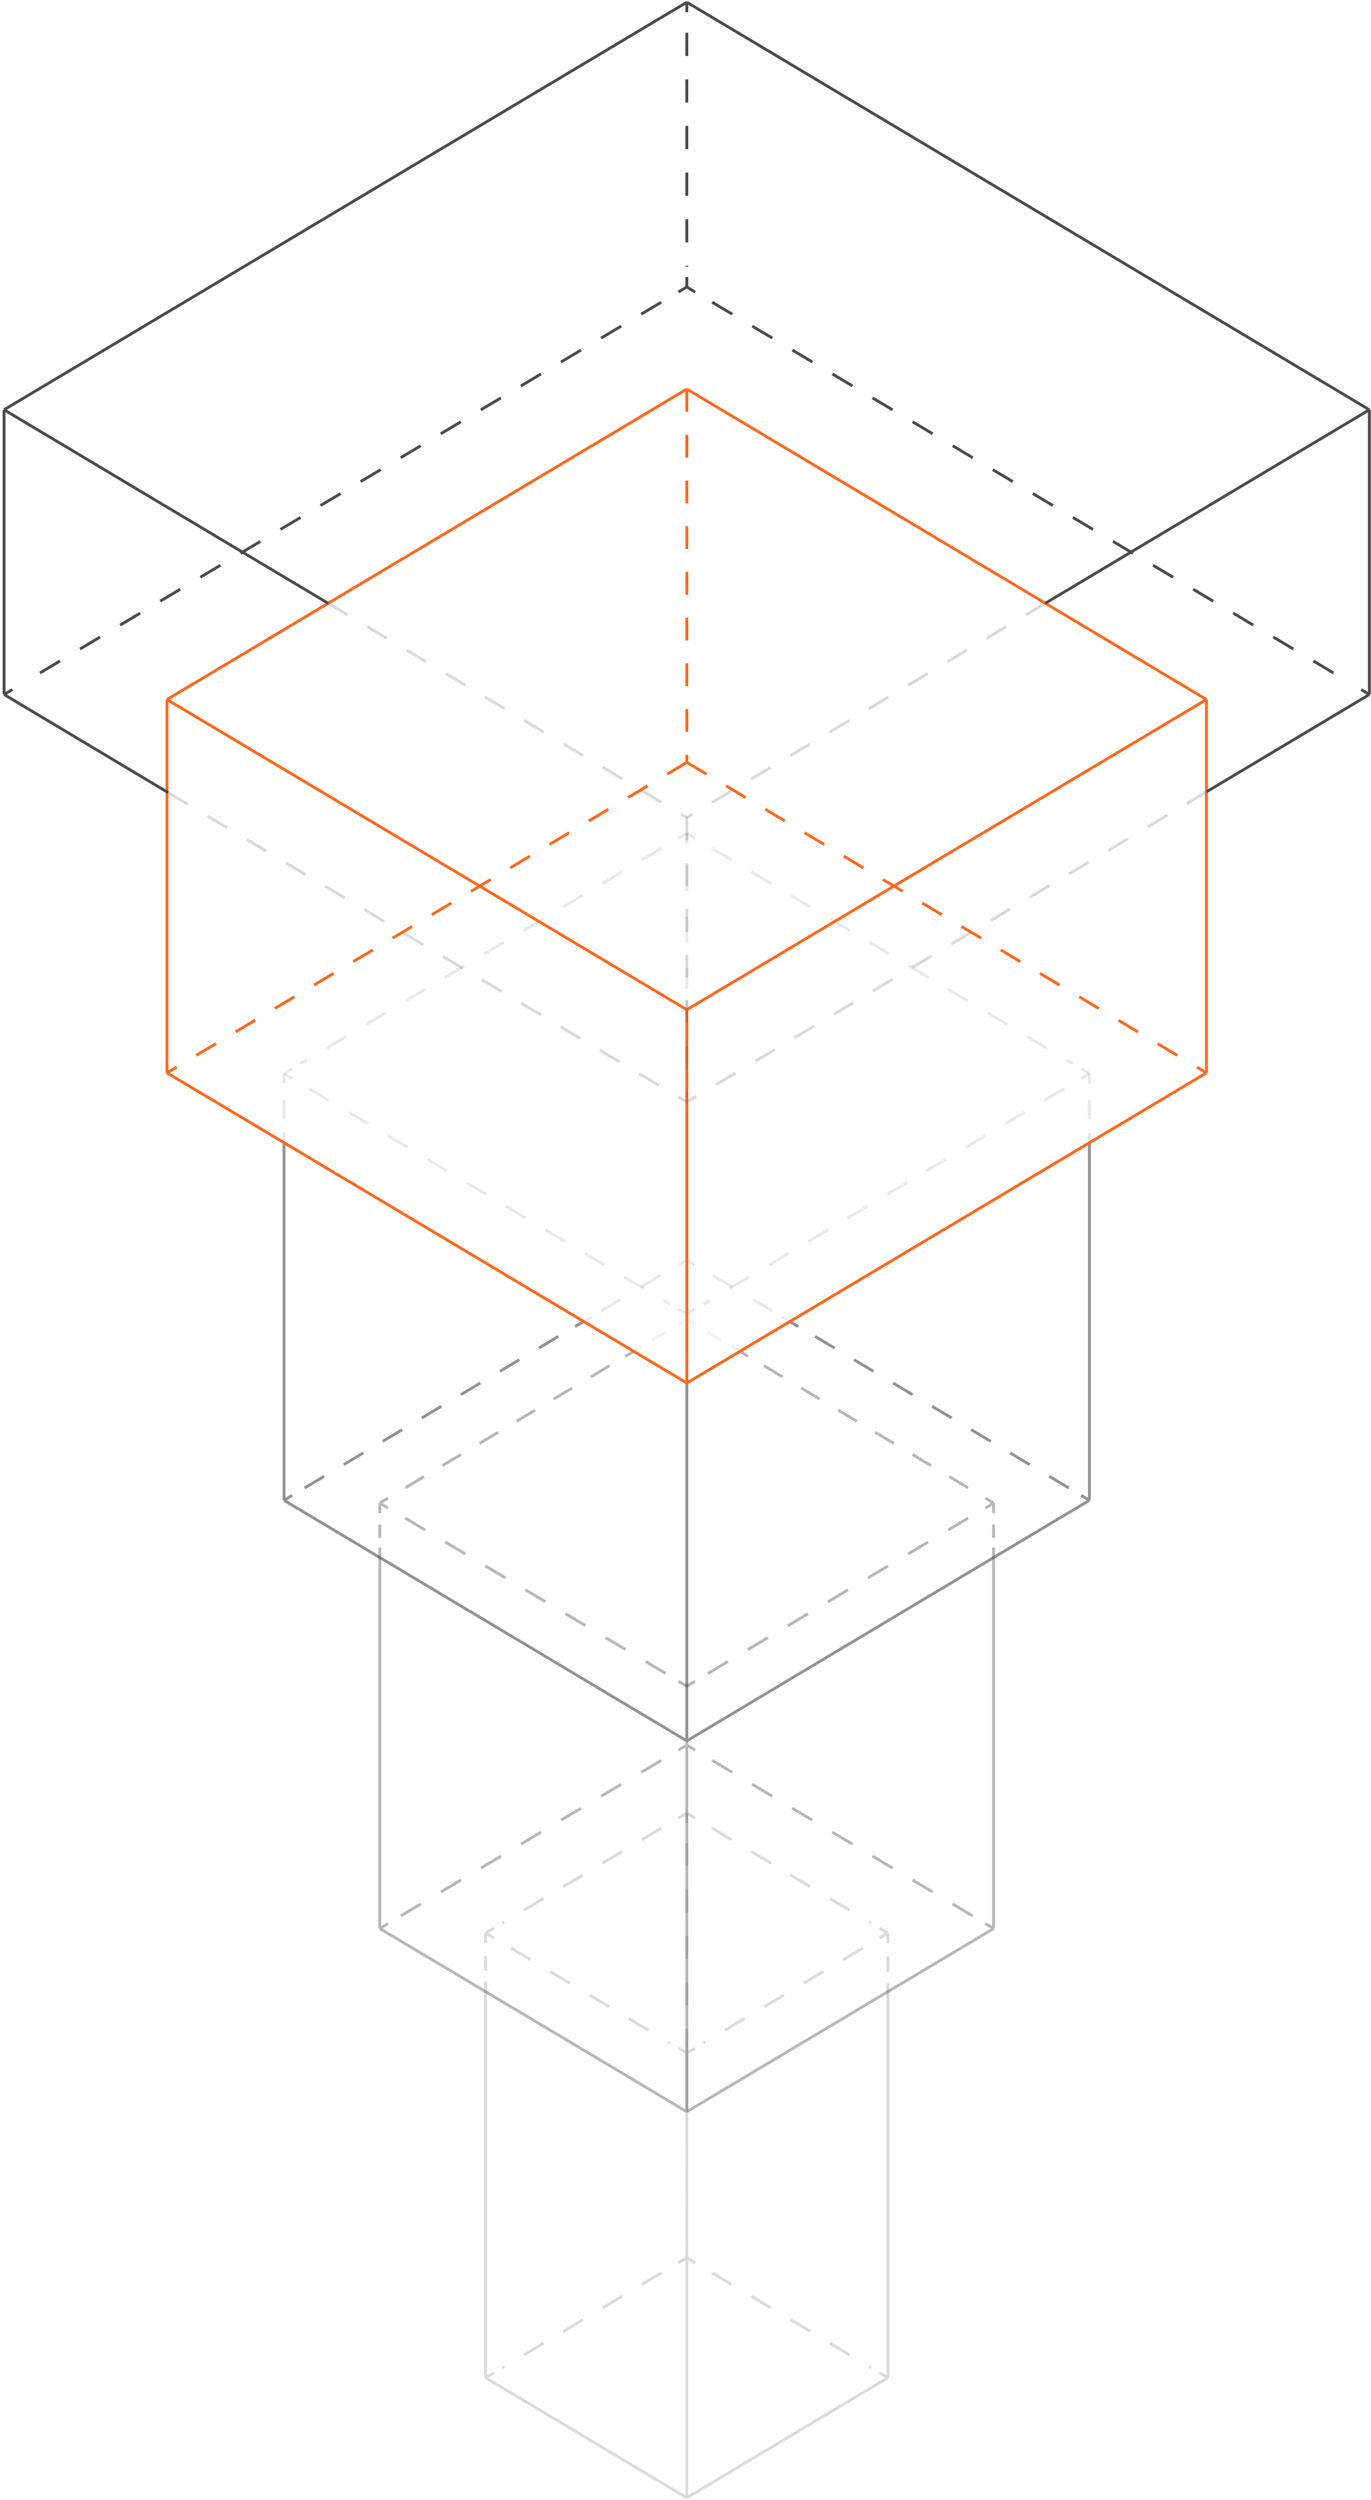 <?xml version="1.0" encoding="UTF-8" standalone="no"?>
<svg width="480px" height="875px" viewBox="0 0 480 875" version="1.1" xmlns="http://www.w3.org/2000/svg" xmlns:xlink="http://www.w3.org/1999/xlink">
    <!-- Generator: Sketch 46.2 (44496) - http://www.bohemiancoding.com/sketch -->
    <title>Active_2</title>
    <desc>Created with Sketch.</desc>
    <defs></defs>
    <g id="WORKFLOWS" stroke="none" stroke-width="1" fill="none" fill-rule="evenodd">
        <g id="Workflows" transform="translate(-464, -3374)">
            <g id="Talents-Pipeline" transform="translate(0, 2616)">
                <g transform="translate(465, 758)" id="Scheme-Talents-Pipeline">
                    <g>
                        <g id="Active_2">
                            <g id="_x30_5_2_" opacity="0.2" transform="translate(168.994, 634.075)" stroke="#4A4A4A">
                                <g id="Group" transform="translate(70.133, 41.922)">
                                    <g id="Shape">
                                        <path d="M70.724,0.524 L67.767,2.271"></path>
                                        <path d="M61.936,5.764 L6.168,39.04" stroke-dasharray="8.018,8.018"></path>
                                        <path d="M3.211,40.787 L0.338,42.534"></path>
                                    </g>
                                </g>
                                <g id="Group">
                                    <g id="Shape">
                                        <path d="M70.47,0.437 L67.513,2.183"></path>
                                        <path d="M61.598,5.677 L5.915,38.953" stroke-dasharray="8.018,8.018"></path>
                                        <path d="M2.957,40.7 L0,42.446"></path>
                                    </g>
                                </g>
                                <g id="Group" transform="translate(0, 155.462)">
                                    <g id="Shape">
                                        <path d="M70.47,0.611 L67.513,2.358"></path>
                                        <path d="M61.598,5.852 L5.915,39.127" stroke-dasharray="8.018,8.018"></path>
                                        <path d="M2.957,40.874 L0,42.621"></path>
                                    </g>
                                </g>
                                <g id="Group" transform="translate(0, 41.922)">
                                    <g id="Shape">
                                        <path d="M0,0.524 L2.957,2.271"></path>
                                        <path d="M8.872,5.764 L64.556,39.04" stroke-dasharray="8.018,8.018"></path>
                                        <path d="M67.513,40.787 L70.47,42.534"></path>
                                    </g>
                                </g>
                                <path d="M140.857,198.083 L70.47,240.092" id="Shape"></path>
                                <path d="M0,198.083 L70.47,240.092" id="Shape"></path>
                                <g id="Group" transform="translate(70.133, 0)">
                                    <g id="Shape">
                                        <path d="M0.338,0.437 L3.211,2.183"></path>
                                        <path d="M9.126,5.677 L64.809,38.953" stroke-dasharray="8.018,8.018"></path>
                                        <path d="M67.767,40.7 L70.724,42.446"></path>
                                    </g>
                                </g>
                                <g id="Group" transform="translate(70.133, 155.462)">
                                    <g id="Shape">
                                        <path d="M0.338,0.611 L3.211,2.358"></path>
                                        <path d="M9.126,5.852 L64.809,39.127" stroke-dasharray="8.018,8.018"></path>
                                        <path d="M67.767,40.874 L70.724,42.621"></path>
                                    </g>
                                </g>
                                <path d="M0,62.971 L0,198.083" id="Shape"></path>
                                <g id="Group" transform="translate(0, 41.922)">
                                    <g id="Shape">
                                        <path d="M0,0.524 L0,4.018"></path>
                                        <path d="M0,8.559 L0,15.284" stroke-dasharray="5.15,5.15"></path>
                                        <path d="M0,17.555 L0,21.048"></path>
                                    </g>
                                </g>
                                <path d="M140.857,63.495 L140.857,198.083" id="Shape"></path>
                                <g id="Group" transform="translate(140.265, 41.922)">
                                    <g id="Shape">
                                        <path d="M0.591,0.524 L0.591,4.018"></path>
                                        <path d="M0.591,8.734 L0.591,15.721" stroke-dasharray="5.35,5.35"></path>
                                        <path d="M0.591,18.079 L0.591,21.573"></path>
                                    </g>
                                </g>
                                <path d="M70.47,84.456 L70.47,240.092" id="Shape"></path>
                                <g id="Group" transform="translate(70.133, 0)">
                                    <g id="Shape">
                                        <path d="M0.338,0.437 L0.338,3.93"></path>
                                        <path d="M0.338,11.005 L0.338,149.086" stroke-dasharray="8.105,8.105"></path>
                                        <path d="M0.338,152.58 L0.338,156.073"></path>
                                    </g>
                                </g>
                            </g>
                            <g id="_x30_4_2_" opacity="0.4" transform="translate(131.815, 461.145)" stroke="#4A4A4A">
                                <g id="Group" transform="translate(107.311, 64.63)">
                                    <g id="Shape">
                                        <path d="M107.734,0.262 L104.861,2.009"></path>
                                        <path d="M98.861,5.502 L6.253,60.787" stroke-dasharray="8.167,8.167"></path>
                                        <path d="M3.211,62.621 L0.338,64.368"></path>
                                    </g>
                                </g>
                                <g id="Group" transform="translate(0, 11.354)">
                                    <g id="Shape">
                                        <path d="M89.06,0.437 L86.102,2.183"></path>
                                        <path d="M80.526,5.502 L5.83,50.132" stroke-dasharray="7.563,7.563"></path>
                                        <path d="M3.042,51.791 L0.169,53.538"></path>
                                    </g>
                                </g>
                                <g id="Group" opacity="0.2" transform="translate(88.722, 0)">
                                    <g id="Shape">
                                        <path d="M18.927,0.699 L15.97,2.445"></path>
                                        <path d="M11.745,4.978 L5.323,8.821" stroke-dasharray="5.8,5.8"></path>
                                        <path d="M3.211,10.044 L0.338,11.791"></path>
                                    </g>
                                </g>
                                <g id="Group" transform="translate(0, 149.348)">
                                    <g id="Shape">
                                        <path d="M107.649,0.262 L104.692,2.009"></path>
                                        <path d="M98.692,5.59 L6.084,60.875" stroke-dasharray="8.167,8.167"></path>
                                        <path d="M3.042,62.709 L0.169,64.456"></path>
                                    </g>
                                </g>
                                <g id="Group" transform="translate(0, 64.63)">
                                    <g id="Shape">
                                        <path d="M0.169,0.262 L3.042,2.009"></path>
                                        <path d="M9.041,5.502 L101.734,60.787" stroke-dasharray="8.167,8.167"></path>
                                        <path d="M104.692,62.621 L107.649,64.368"></path>
                                    </g>
                                </g>
                                <path d="M215.045,213.804 L107.649,277.91" id="Shape"></path>
                                <path d="M0.169,213.804 L107.649,277.91" id="Shape"></path>
                                <g id="Group" transform="translate(125.901, 11.354)">
                                    <g id="Shape">
                                        <path d="M0.338,0.437 L3.211,2.183"></path>
                                        <path d="M8.788,5.502 L83.483,50.132" stroke-dasharray="7.563,7.563"></path>
                                        <path d="M86.271,51.791 L89.144,53.538"></path>
                                    </g>
                                </g>
                                <g id="Group" opacity="0.2" transform="translate(107.311, 0)">
                                    <g id="Shape">
                                        <path d="M0.338,0.699 L3.211,2.445"></path>
                                        <path d="M7.436,4.978 L13.858,8.821" stroke-dasharray="5.8,5.8"></path>
                                        <path d="M15.97,10.044 L18.927,11.791"></path>
                                    </g>
                                </g>
                                <g id="Group" transform="translate(107.311, 149.348)">
                                    <g id="Shape">
                                        <path d="M0.338,0.262 L3.211,2.009"></path>
                                        <path d="M9.21,5.59 L101.819,60.875" stroke-dasharray="8.167,8.167"></path>
                                        <path d="M104.861,62.709 L107.734,64.456"></path>
                                    </g>
                                </g>
                                <path d="M0.169,83.932 L0.169,213.804" id="Shape"></path>
                                <g id="Group" transform="translate(0, 64.63)">
                                    <g id="Shape">
                                        <path d="M0.169,0.262 L0.169,3.756"></path>
                                        <path d="M0.169,7.773 L0.169,13.799" stroke-dasharray="4.63,4.63"></path>
                                        <path d="M0.169,15.808 L0.169,19.302"></path>
                                    </g>
                                </g>
                                <path d="M215.045,83.932 L215.045,213.804" id="Shape"></path>
                                <g id="Group" transform="translate(214.622, 64.63)">
                                    <g id="Shape">
                                        <path d="M0.422,0.262 L0.422,3.756"></path>
                                        <path d="M0.422,7.773 L0.422,13.799" stroke-dasharray="4.63,4.63"></path>
                                        <path d="M0.422,15.808 L0.422,19.302"></path>
                                    </g>
                                </g>
                                <path d="M107.649,148.125 L107.649,277.91" id="Shape"></path>
                            </g>
                            <g id="_x30_3_2_" opacity="0.6" transform="translate(98.017, 290.836)" stroke="#4A4A4A">
                                <g id="Group" opacity="0.2" transform="translate(141.11, 84.718)">
                                    <g id="Shape">
                                        <path d="M141.279,0.175 L138.406,1.921"></path>
                                        <path d="M132.491,5.415 L6.168,80.875" stroke-dasharray="8.03,8.03"></path>
                                        <path d="M3.211,82.622 L0.338,84.369"></path>
                                    </g>
                                </g>
                                <g id="Group" opacity="0.2">
                                    <g id="Shape">
                                        <path d="M141.448,0.786 L138.491,2.533"></path>
                                        <path d="M132.576,6.026 L6.253,81.399" stroke-dasharray="8.03,8.03"></path>
                                        <path d="M3.295,83.146 L0.422,84.893"></path>
                                    </g>
                                </g>
                                <g id="Group" opacity="0.2" transform="translate(0, 84.718)">
                                    <g id="Shape">
                                        <path d="M0.422,0.175 L3.295,1.921"></path>
                                        <path d="M9.21,5.415 L135.533,80.875" stroke-dasharray="8.03,8.03"></path>
                                        <path d="M138.491,82.622 L141.448,84.369"></path>
                                    </g>
                                </g>
                                <g id="Group" opacity="0.2" transform="translate(141.11, 0)">
                                    <g id="Shape">
                                        <path d="M0.338,0.786 L3.211,2.533"></path>
                                        <path d="M9.126,6.026 L135.449,81.399" stroke-dasharray="8.03,8.03"></path>
                                        <path d="M138.406,83.146 L141.279,84.893"></path>
                                    </g>
                                </g>
                                <path d="M282.389,234.241 L141.448,318.435" id="Shape"></path>
                                <g id="Group" transform="translate(0, 171.183)">
                                    <g id="Shape">
                                        <path d="M105.283,0.524 L102.326,2.271"></path>
                                        <path d="M96.496,5.677 L6.253,59.565" stroke-dasharray="7.961,7.961"></path>
                                        <path d="M3.295,61.311 L0.422,63.058"></path>
                                    </g>
                                </g>
                                <g id="Group" opacity="0.2" transform="translate(104.776, 149.348)">
                                    <g id="Shape">
                                        <path d="M36.672,0.786 L33.714,2.533"></path>
                                        <path d="M27.631,6.114 L6.506,18.778" stroke-dasharray="8.273,8.273"></path>
                                        <path d="M3.464,20.612 L0.507,22.359"></path>
                                    </g>
                                </g>
                                <path d="M0.422,234.241 L141.448,318.435" id="Shape"></path>
                                <g id="Group" transform="translate(177.444, 171.183)">
                                    <g id="Shape">
                                        <path d="M0.084,0.524 L3.042,2.271"></path>
                                        <path d="M8.872,5.677 L99.115,59.565" stroke-dasharray="7.961,7.961"></path>
                                        <path d="M102.072,61.311 L104.945,63.058"></path>
                                    </g>
                                </g>
                                <g id="Group" opacity="0.2" transform="translate(141.11, 149.348)">
                                    <g id="Shape">
                                        <path d="M0.338,0.786 L3.211,2.533"></path>
                                        <path d="M9.295,6.114 L30.503,18.778" stroke-dasharray="8.272,8.272"></path>
                                        <path d="M33.461,20.612 L36.418,22.359"></path>
                                    </g>
                                </g>
                                <path d="M141.448,193.192 L141.448,318.435" id="Shape"></path>
                                <g id="Group" opacity="0.2" transform="translate(141.11, 0)">
                                    <g id="Shape">
                                        <path d="M0.338,0.786 L0.338,4.28"></path>
                                        <path d="M0.338,12.053 L0.338,55.11" stroke-dasharray="8.962,8.962"></path>
                                        <path d="M0.338,59.041 L0.338,62.534"></path>
                                    </g>
                                </g>
                                <path d="M282.389,109.085 L282.389,234.241" id="Shape"></path>
                                <g id="Group" opacity="0.2" transform="translate(282.22, 84.718)">
                                    <g id="Shape">
                                        <path d="M0.169,0.175 L0.169,3.668"></path>
                                        <path d="M0.169,9.433 L0.169,17.992" stroke-dasharray="6.553,6.553"></path>
                                        <path d="M0.169,20.874 L0.169,24.367"></path>
                                    </g>
                                </g>
                                <path d="M0.422,109.085 L0.422,234.241" id="Shape"></path>
                                <g id="Group" opacity="0.2" transform="translate(0, 84.718)">
                                    <g id="Shape">
                                        <path d="M0.422,0.175 L0.422,3.668"></path>
                                        <path d="M0.422,9.433 L0.422,17.992" stroke-dasharray="6.553,6.553"></path>
                                        <path d="M0.422,20.874 L0.422,24.367"></path>
                                    </g>
                                </g>
                            </g>
                            <g id="_x30_2_2_" transform="translate(57.458, 135.374)" stroke="#FF671B">
                                <path d="M363.929,109.435 L182.007,217.996" id="Shape"></path>
                                <path d="M182.007,0.786 L0,109.435" id="Shape"></path>
                                <path d="M182.007,131.444 L0,240.092" id="Shape" stroke-dasharray="8"></path>
                                <path d="M0,109.435 L182.007,217.996" id="Shape"></path>
                                <path d="M363.929,240.092 L182.007,348.654" id="Shape"></path>
                                <path d="M0,240.092 L182.007,348.654" id="Shape"></path>
                                <path d="M182.007,0.786 L363.929,109.435" id="Shape"></path>
                                <path d="M182.007,131.444 L363.929,240.092" id="Shape" stroke-dasharray="8"></path>
                                <path d="M0,141.75 L0,240.092" id="Shape"></path>
                                <path d="M0,109.435 L0,141.75" id="Shape"></path>
                                <path d="M363.929,141.75 L363.929,240.092" id="Shape"></path>
                                <path d="M363.929,109.435 L363.929,141.75" id="Shape"></path>
                                <path d="M182.007,250.311 L182.007,348.654" id="Shape"></path>
                                <path d="M182.007,217.996 L182.007,250.311" id="Shape"></path>
                                <path d="M182.007,0.786 L182.007,131.444" id="Shape" stroke-dasharray="8"></path>
                            </g>
                            <g id="_x30_1_2_" stroke="#4A4A4A">
                                <path d="M365.027,211.096 L239.464,286.12" id="Shape" opacity="0.2" stroke-dasharray="8"></path>
                                <path d="M478.422,143.409 L365.027,211.096" id="Shape"></path>
                                <path d="M239.464,0.786 L0.422,143.409" id="Shape"></path>
                                <g id="Group" transform="translate(0, 100.439)">
                                    <path d="M239.464,0 L236.507,1.747" id="Shape"></path>
                                    <path d="M230.508,5.328 L6.337,139.042" id="Shape" stroke-dasharray="8.17,8.17"></path>
                                    <path d="M3.38,140.876 L0.422,142.623" id="Shape"></path>
                                </g>
                                <path d="M113.817,211.096 L239.464,286.12" id="Shape" opacity="0.2" stroke-dasharray="8"></path>
                                <path d="M0.422,143.409 L113.817,211.096" id="Shape"></path>
                                <path d="M421.387,277.124 L239.464,385.685" id="Shape" opacity="0.2" stroke-dasharray="8"></path>
                                <path d="M478.422,243.062 L421.387,277.124" id="Shape"></path>
                                <path d="M57.88,277.386 L239.464,385.685" id="Shape" opacity="0.2" stroke-dasharray="8"></path>
                                <path d="M0.422,243.062 L57.88,277.386" id="Shape"></path>
                                <path d="M239.464,0.786 L478.422,143.409" id="Shape"></path>
                                <g id="Group" transform="translate(239.127, 100.439)">
                                    <path d="M0.338,0 L3.211,1.747" id="Shape"></path>
                                    <path d="M9.21,5.328 L233.381,139.042" id="Shape" stroke-dasharray="8.17,8.17"></path>
                                    <path d="M236.423,140.876 L239.296,142.623" id="Shape"></path>
                                </g>
                                <path d="M0.422,143.409 L0.422,243.062" id="Shape"></path>
                                <path d="M478.422,143.409 L478.422,243.062" id="Shape"></path>
                                <path d="M239.464,286.12 L239.464,383.938" id="Shape" opacity="0.2" stroke-dasharray="8"></path>
                                <g id="Group" transform="translate(239.127, 0)">
                                    <path d="M0.338,0.786 L0.338,4.28" id="Shape"></path>
                                    <path d="M0.338,11.441 L0.338,93.364" id="Shape" stroke-dasharray="8.157,8.157"></path>
                                    <path d="M0.338,96.945 L0.338,100.439" id="Shape"></path>
                                </g>
                            </g>
                        </g>
                    </g>
                </g>
            </g>
        </g>
    </g>
</svg>